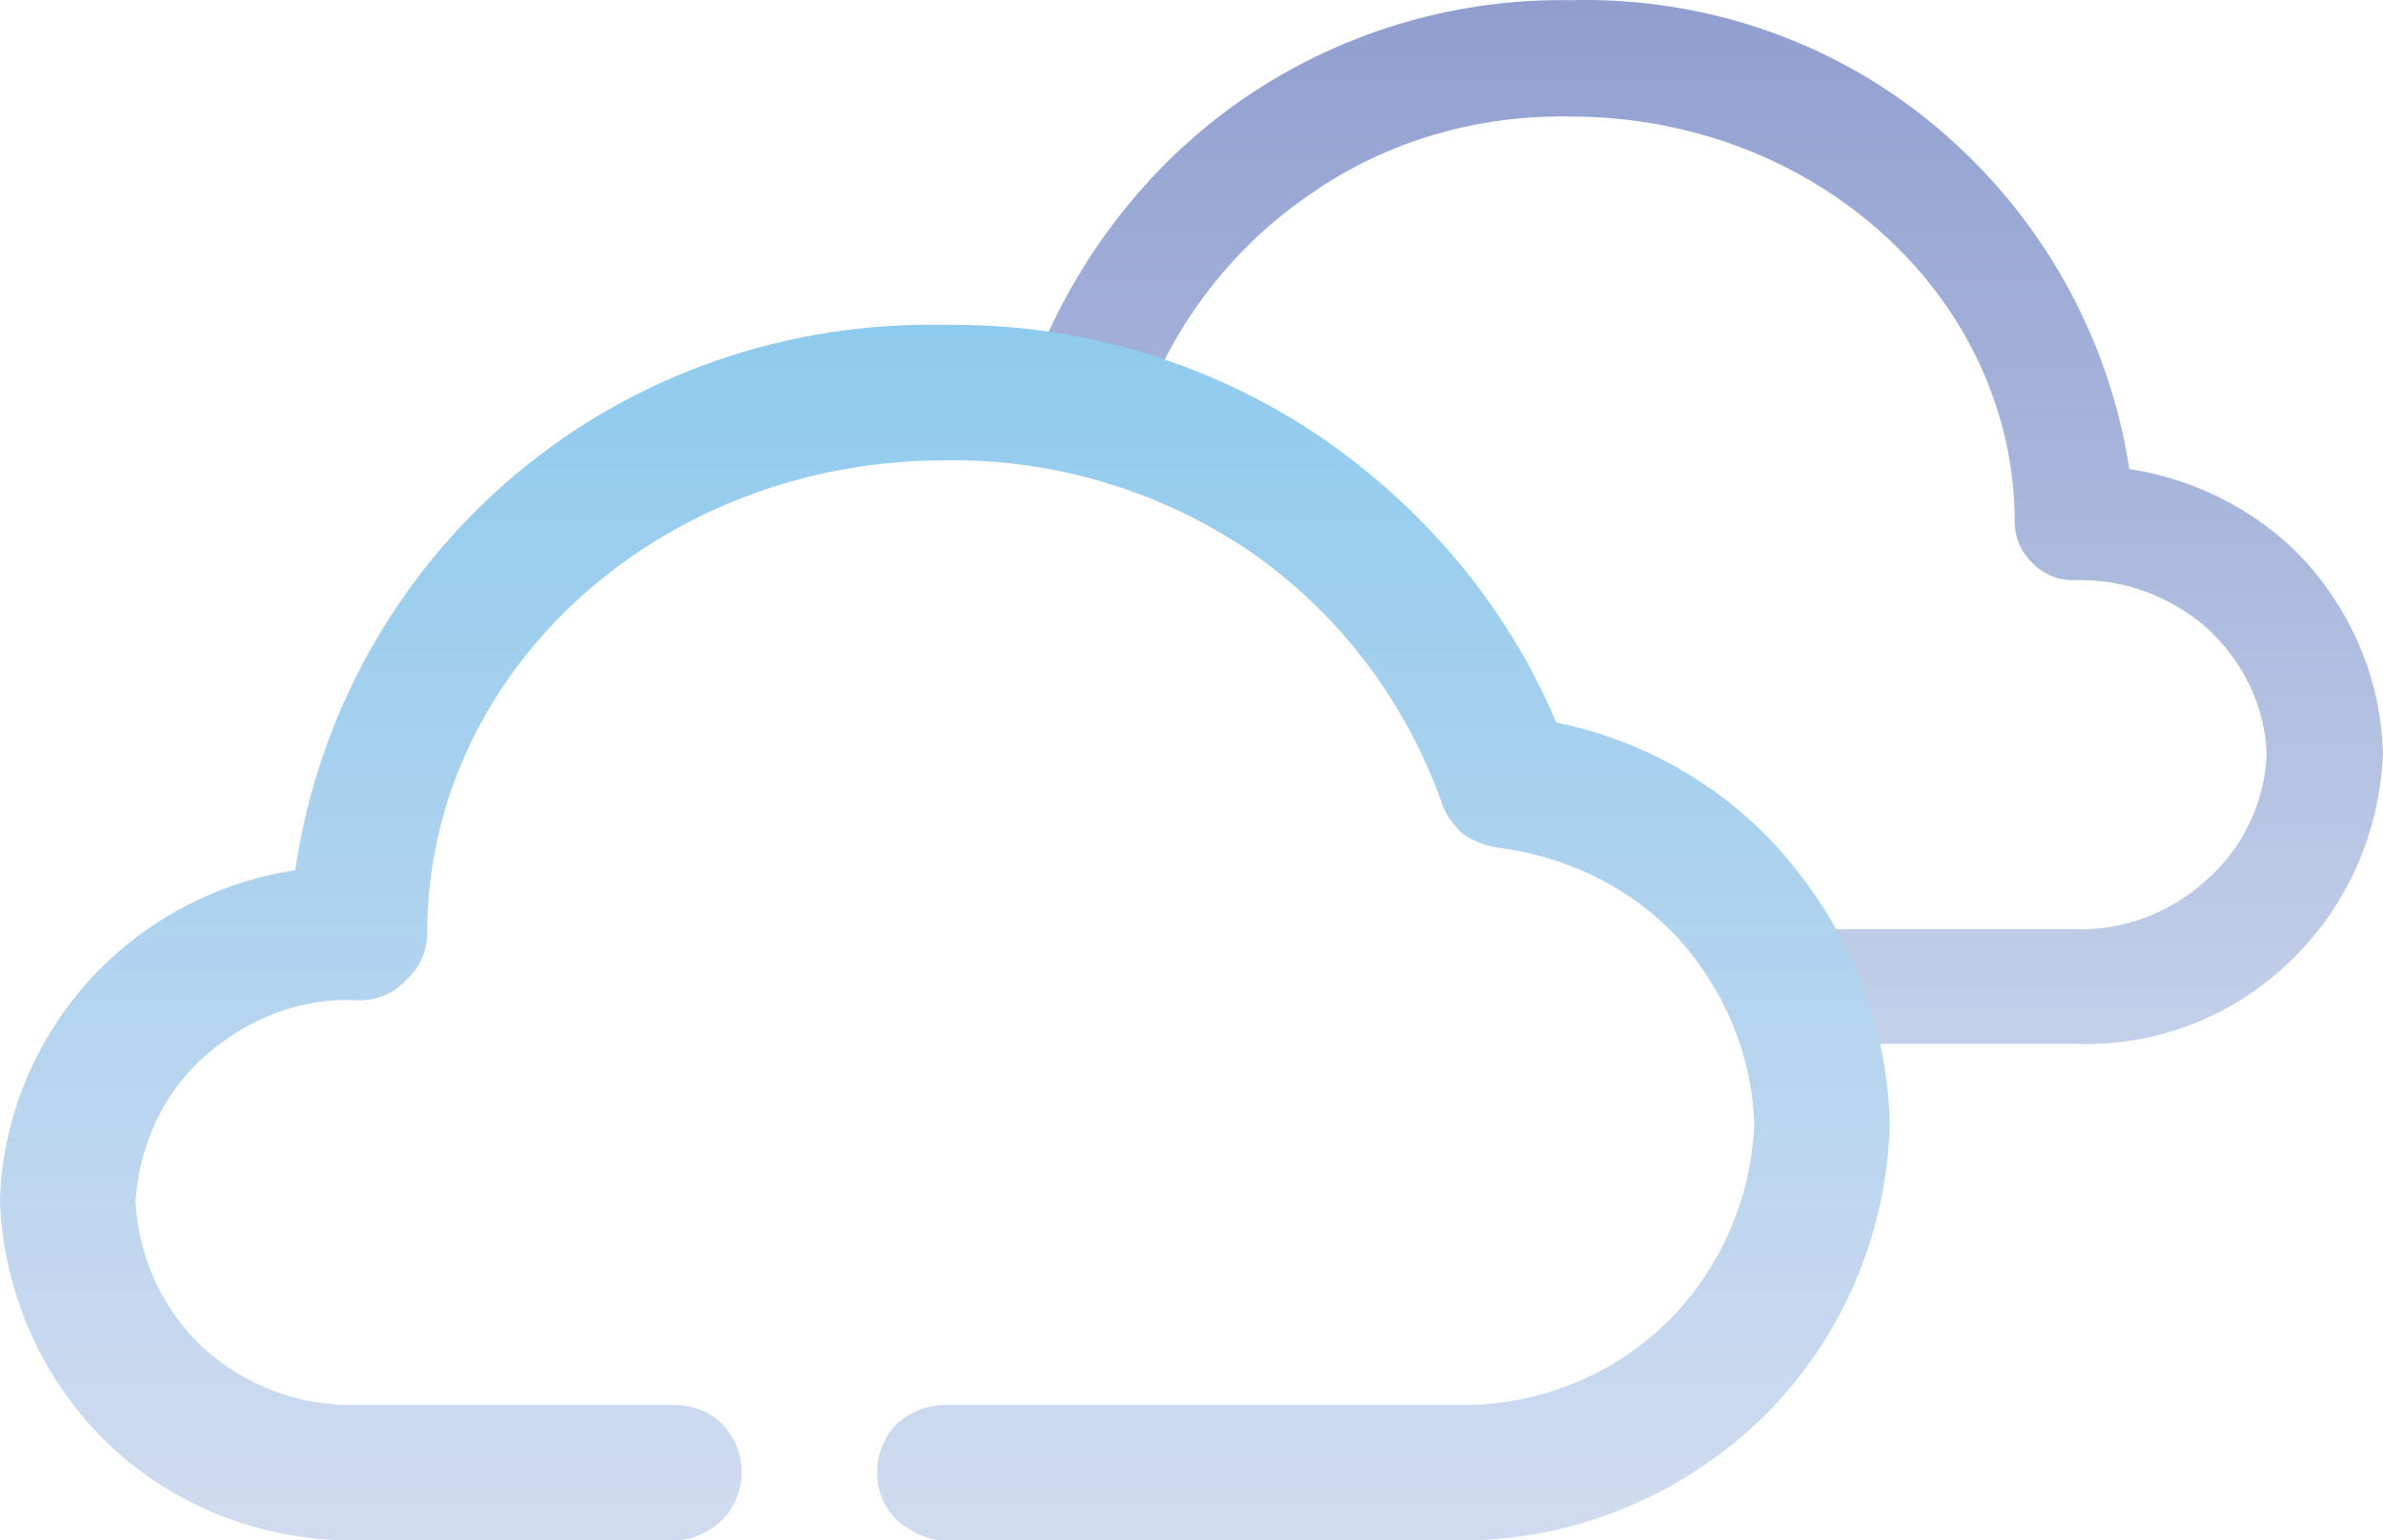 <svg xmlns="http://www.w3.org/2000/svg" version="1.2" viewBox="1271.4 395.19 137.2 88.71">
	<title>Icons Weather-ai</title>
	<defs>
		<linearGradient id="g1" x1="1318.8" y1="395.4" x2="1318.8" y2="455.2" gradientUnits="userSpaceOnUse">
			<stop offset="0" stop-color="#909fd0"/>
			<stop offset="1" stop-color="#c3d0ea"/>
		</linearGradient>
		<linearGradient id="g2" x1="1269.4" y1="414.2" x2="1269.4" y2="483.7" gradientUnits="userSpaceOnUse">
			<stop offset="0" stop-color="#8fcbee"/>
			<stop offset="1" stop-color="#d1dbef"/>
		</linearGradient>
	</defs>
	<style>
		.s0 { fill: url(#g1) } 
		.s1 { fill: url(#g2) } 
	</style>
	<g id="Layer 1">
		<path id="&lt;Path&gt;" class="s0" d="m1361.8 395.2c7.8-0.2 15.3 2.4 21.2 7.4 5.9 5 9.8 11.9 11 19.6 3.9 0.6 7.6 2.5 10.3 5.5 2.7 3.1 4.2 6.9 4.3 10.9-0.2 4.6-2.1 8.9-5.5 12.1-3.3 3.1-7.7 4.8-12.3 4.6h-15.6c-0.9 0-1.8-0.3-2.4-0.9-0.6-0.7-1-1.5-1-2.4 0-0.9 0.4-1.7 1-2.4 0.6-0.6 1.5-0.9 2.4-0.9h15.6c2.8 0.1 5.5-0.9 7.6-2.8 2.1-1.8 3.4-4.5 3.5-7.3-0.1-2.8-1.4-5.4-3.5-7.3-2.1-1.8-4.8-2.8-7.6-2.7-0.9 0-1.7-0.3-2.4-1-0.6-0.6-1-1.4-1-2.3 0-12.9-11.4-23.4-25.6-23.4-5.3-0.1-10.6 1.4-15 4.5-4.4 3-7.8 7.4-9.6 12.4-0.2 0.6-1 1.5-1 1.5l-15.4-1.5c0 0 6.1-3 10.7-3.9 2.6-5.9 6.8-11 12.2-14.5 5.4-3.5 11.7-5.3 18.1-5.2z"/>
		<path id="&lt;Path&gt;" class="s1" d="m1374.6 445c3.5 4.3 5.5 9.5 5.6 15-0.2 6.5-2.9 12.6-7.6 17.1-4.7 4.4-10.9 6.9-17.4 6.8h-29.4c-1 0-2-0.5-2.8-1.2-0.7-0.7-1.1-1.7-1.1-2.7 0-1.1 0.4-2 1.1-2.8 0.8-0.7 1.8-1.1 2.8-1.1h29.4c4.4 0.1 8.7-1.5 11.9-4.5 3.2-3 5.1-7.2 5.3-11.6-0.1-4-1.7-7.8-4.4-10.8-2.7-2.9-6.4-4.7-10.4-5.2-0.7-0.1-1.4-0.4-2-0.8-0.5-0.5-1-1.1-1.2-1.8-2.1-5.9-6-11-11.1-14.5-5.2-3.5-11.3-5.3-17.5-5.2-16.5 0-29.8 12.2-29.8 27.2 0 1-0.4 2-1.2 2.7-0.7 0.8-1.7 1.2-2.7 1.2-3.3-0.2-6.4 1-8.9 3.2-2.4 2.1-3.8 5.2-4 8.4 0.2 3.3 1.6 6.3 4 8.5 2.5 2.2 5.6 3.3 8.9 3.2h18.1c1.1 0 2.1 0.4 2.8 1.1 0.7 0.8 1.1 1.7 1.1 2.8 0 1-0.4 2-1.1 2.7-0.7 0.7-1.7 1.2-2.8 1.2h-18.1c-5.3 0.1-10.5-1.8-14.4-5.5-3.8-3.6-6.1-8.7-6.3-14 0.1-4.6 1.9-9.1 5-12.6 3.1-3.5 7.4-5.8 12-6.5 1.3-8.9 5.8-17 12.7-22.8 6.9-5.8 15.7-8.8 24.7-8.6 7.5-0.1 14.8 2 21.1 6.1 6.2 4.1 11.2 9.9 14.1 16.8 5.4 1.1 10.2 4 13.6 8.2z"/>
	</g>
</svg>